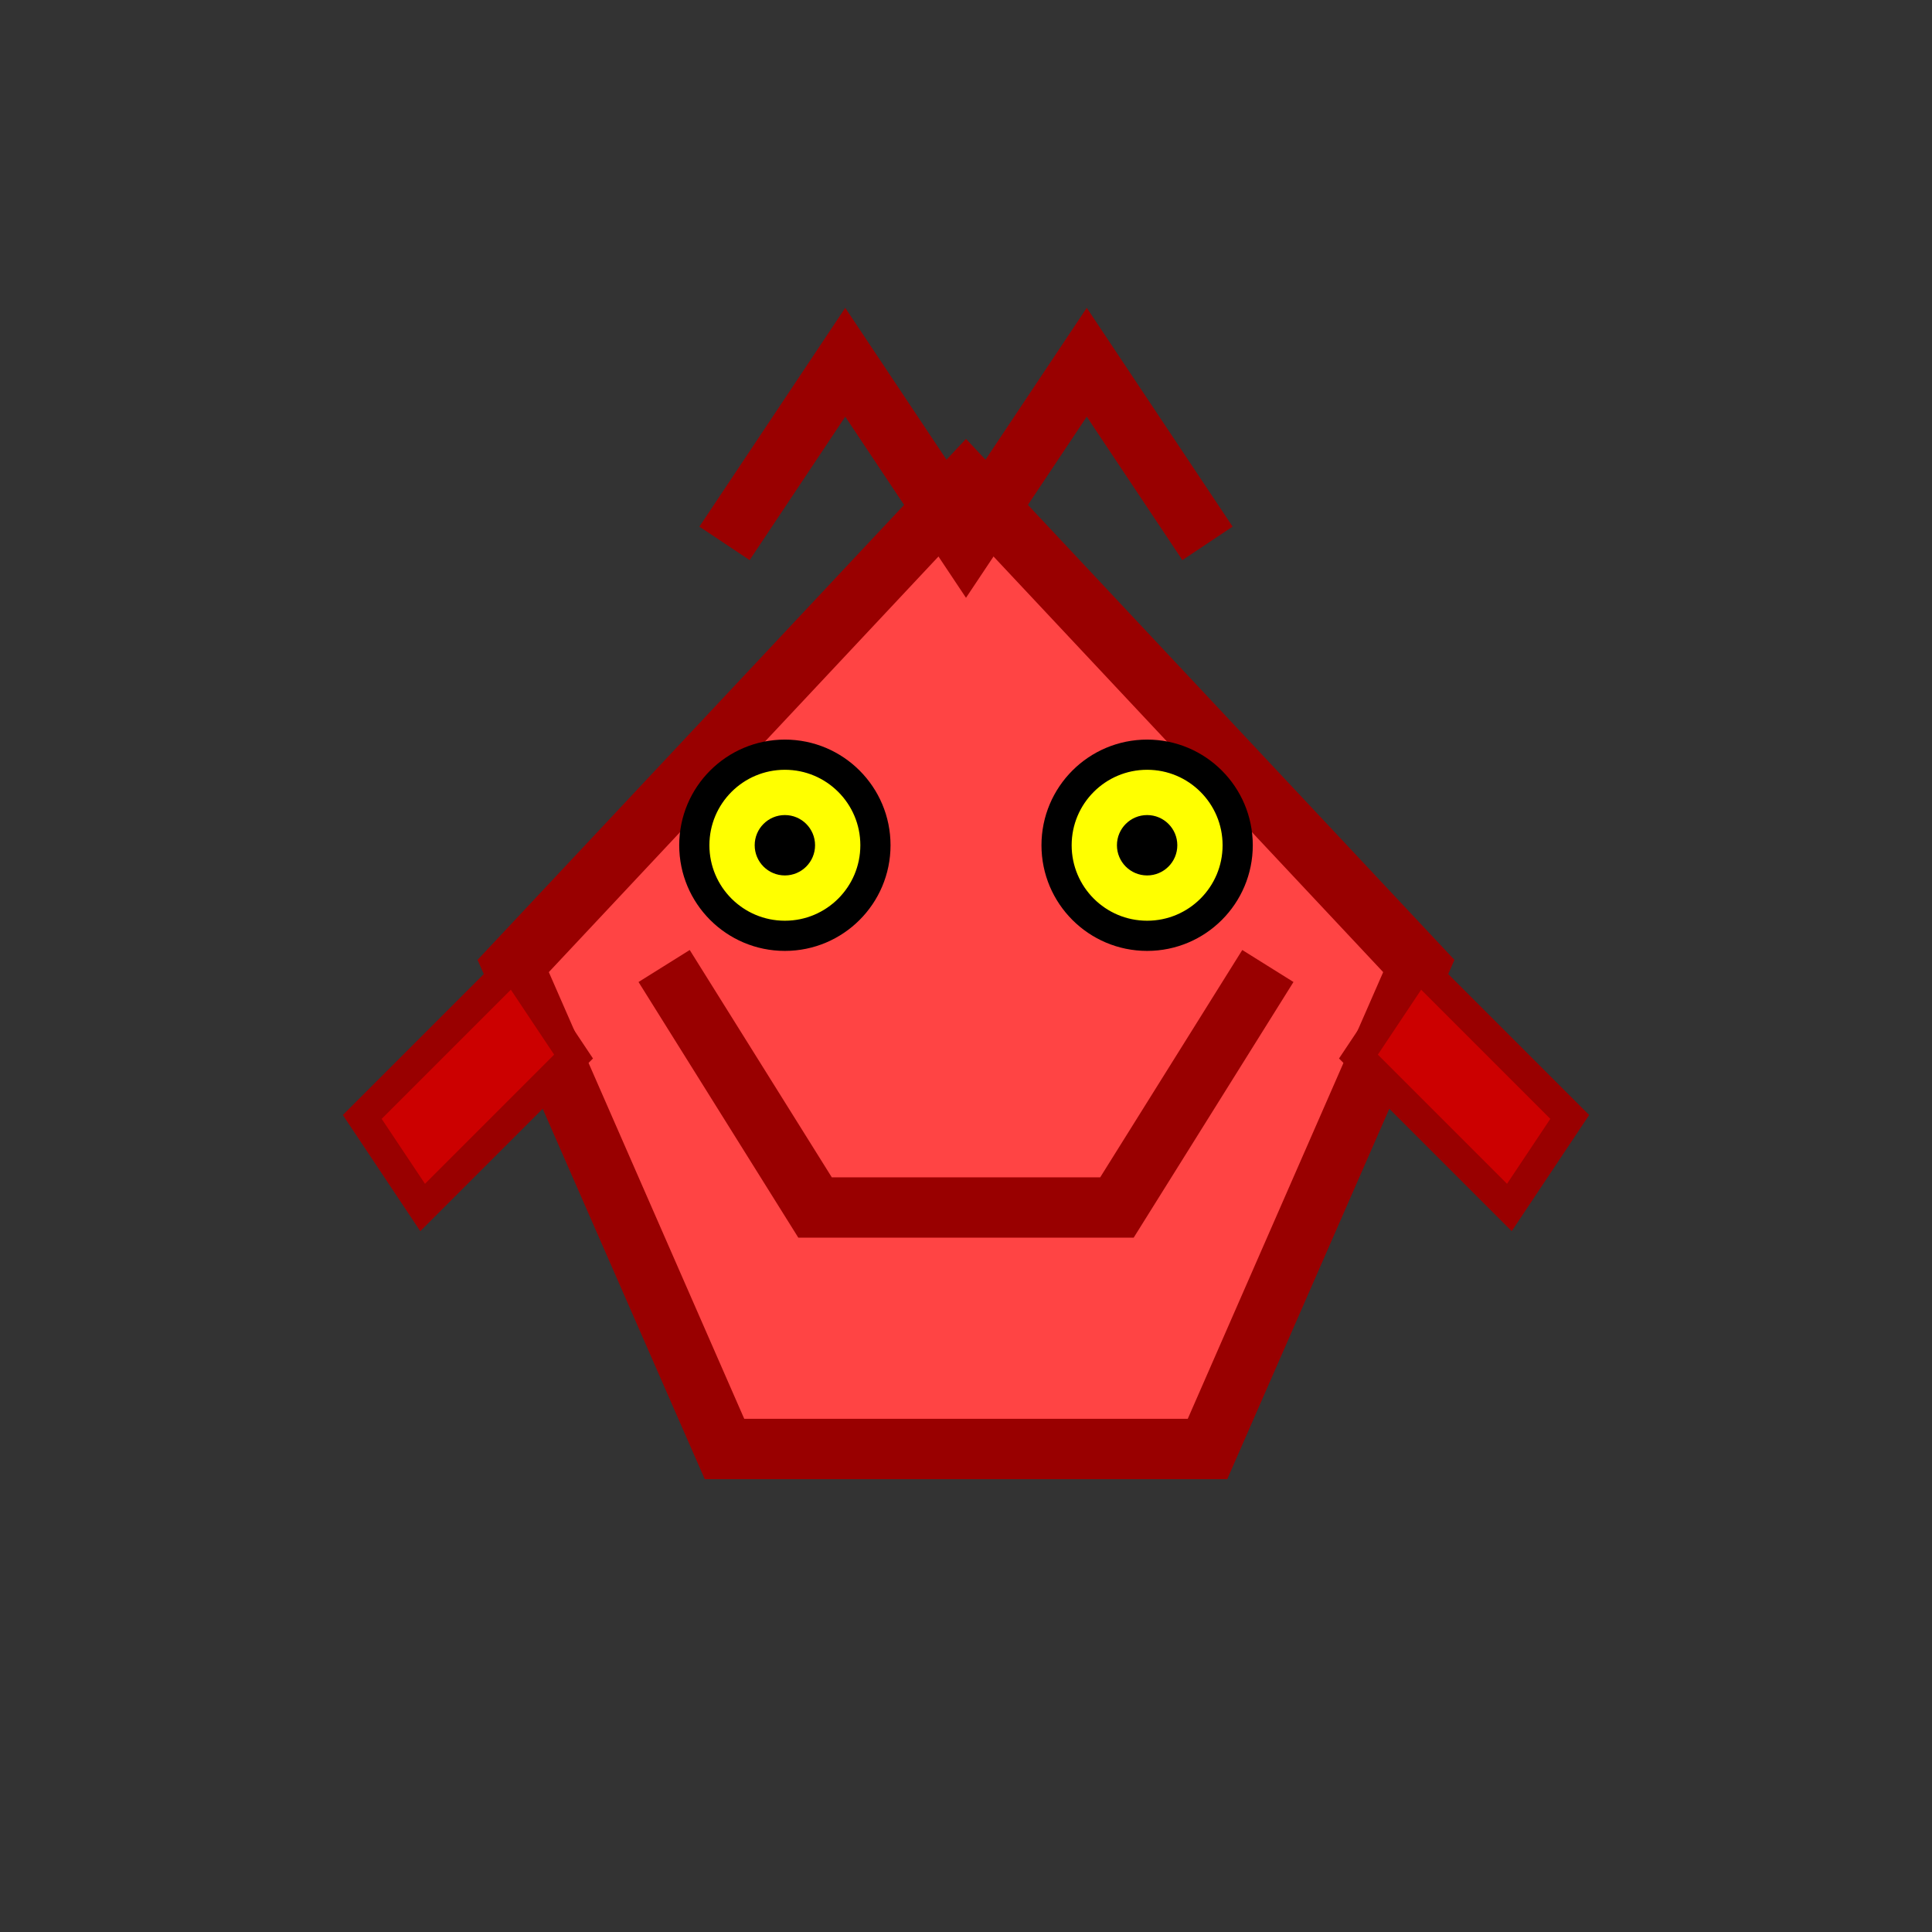 <?xml version="1.0" encoding="UTF-8"?>
<svg xmlns="http://www.w3.org/2000/svg" viewBox="-32 -32 64 64">
    <rect x="-32" y="-32" width="64" height="64" fill="#333333" stroke="none"/>
    <defs>
        <g id="enemy">
            <!-- Main Body (Pentagon shape) -->
            <path d="M0,-16 L15,0 L8,16 L-8,16 L-15,0 Z" 
                  fill="#f44" 
                  stroke="#900" 
                  stroke-width="2" />
            
            <!-- Eyes -->
            <circle cx="-6" cy="-4" r="3" fill="#ff0" stroke="#000" stroke-width="1" />
            <circle cx="6" cy="-4" r="3" fill="#ff0" stroke="#000" stroke-width="1" />
            <circle cx="-6" cy="-4" r="1" fill="#000" />
            <circle cx="6" cy="-4" r="1" fill="#000" />
            
            <!-- Spikes on top -->
            <path d="M-8,-14 L-4,-20 L0,-14 L4,-20 L8,-14" 
                  fill="none" 
                  stroke="#900" 
                  stroke-width="2" />
            
            <!-- Armor plates -->
            <path d="M-10,0 L-5,8 L5,8 L10,0" 
                  fill="none" 
                  stroke="#900" 
                  stroke-width="2" />
            
            <!-- Claws/Arms -->
            <path d="M-15,0 L-20,5 L-18,8 L-13,3 Z" fill="#c00" stroke="#900" stroke-width="1" />
            <path d="M15,0 L20,5 L18,8 L13,3 Z" fill="#c00" stroke="#900" stroke-width="1" />
        </g>
    </defs>
    
    <!-- Place the enemy for preview -->
    <use href="#enemy" />
</svg> 